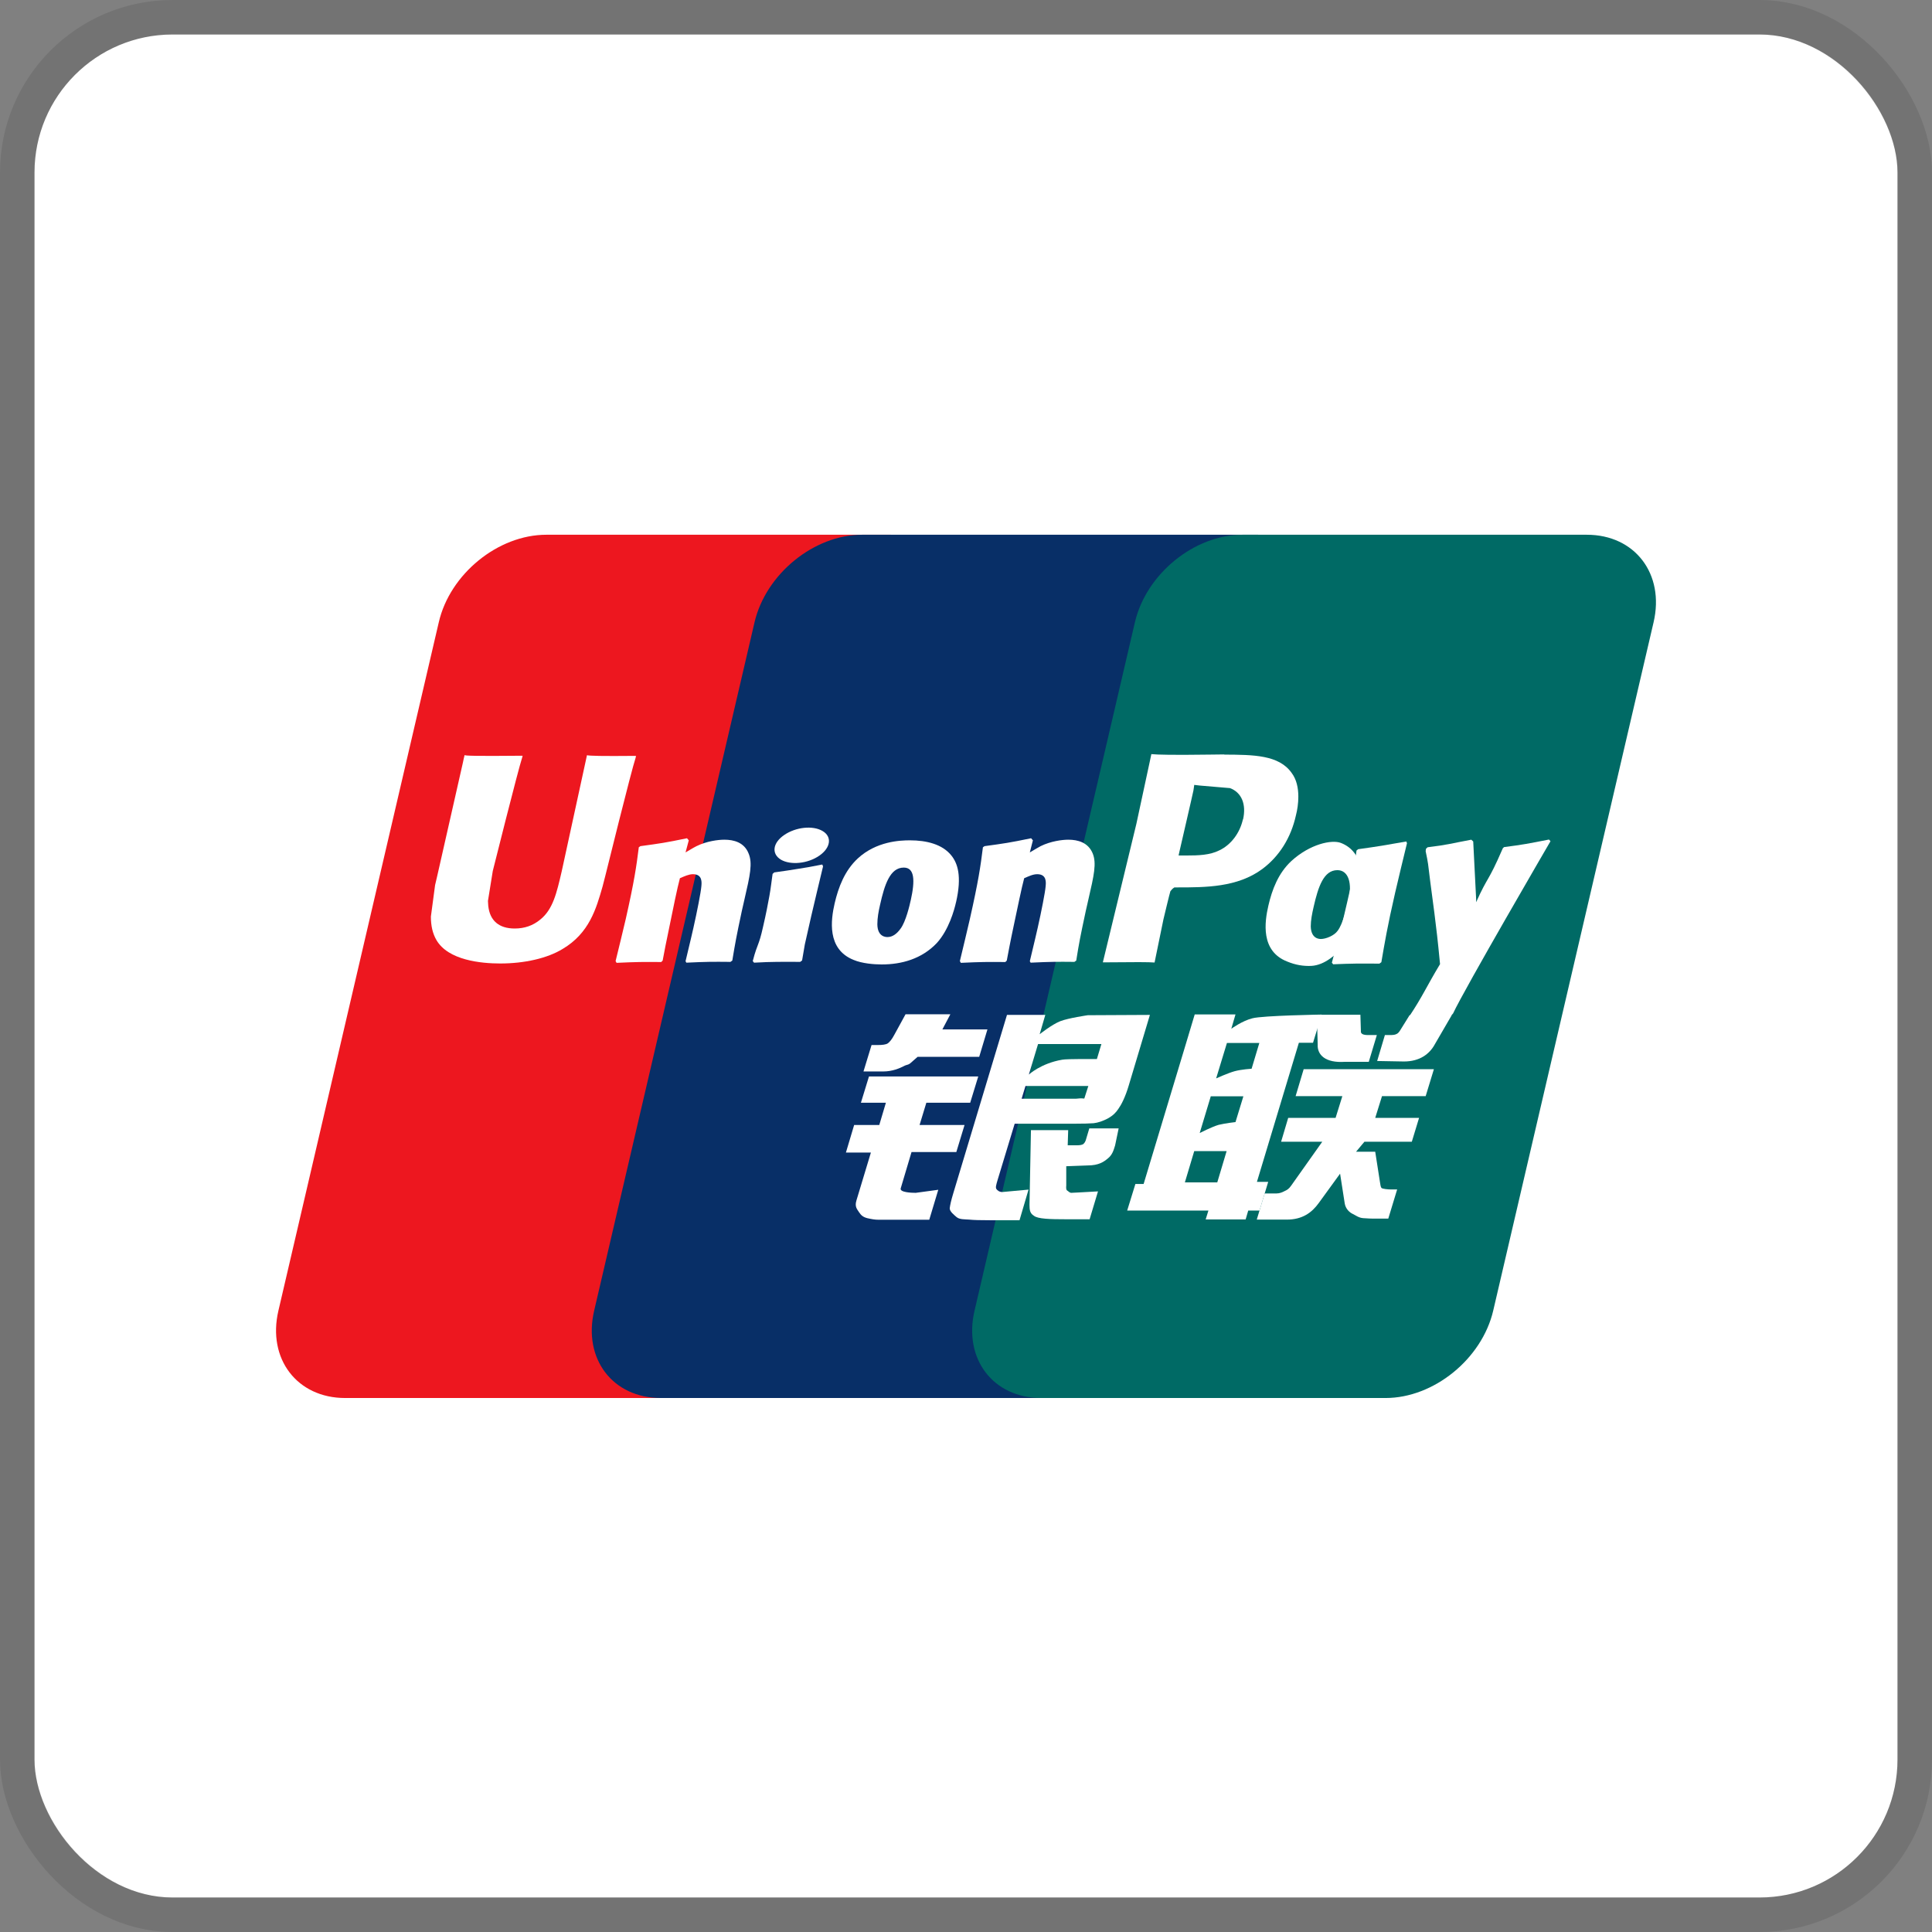 <svg width="112" height="112" viewBox="0 0 112 112" fill="none" xmlns="http://www.w3.org/2000/svg">
<rect x="0" y="0" width="112" height="112" fill="#808080" stroke="none"/>
<g clip-path="url(#clip0_505_117)">
<rect x="2" y="2" width="108" height="108" rx="8" fill="white"/>
<path d="M31.669 31H51.637C54.421 31 56.159 33.271 55.505 36.074L46.208 75.98C45.554 78.774 42.76 81.044 39.976 81.044H20.009C17.224 81.044 15.486 78.774 16.14 75.98L25.437 36.074C26.082 33.271 28.876 31 31.669 31Z" fill="#ED171F"/>
<path d="M49.973 31H72.931C75.715 31 74.463 33.271 73.809 36.074L64.512 75.98C63.858 78.774 64.064 81.044 61.27 81.044H38.312C35.519 81.044 33.79 78.774 34.444 75.98L43.741 36.074C44.395 33.271 47.189 31 49.973 31Z" fill="#082F67"/>
<path d="M72.024 31H91.992C94.776 31 96.514 33.271 95.86 36.074L86.563 75.98C85.909 78.774 83.124 81.044 80.321 81.044H60.363C57.57 81.044 55.841 78.774 56.495 75.98L65.792 36.074C66.446 33.271 69.231 31 72.024 31Z" fill="#006A65"/>
<path fill-rule="evenodd" clip-rule="evenodd" d="M68.689 68.543H70.567L71.109 66.73H69.231L68.689 68.543ZM70.193 63.544L69.548 65.683C69.548 65.683 70.258 65.319 70.651 65.207C71.034 65.114 71.623 65.048 71.623 65.048L72.08 63.553H70.202L70.193 63.544ZM71.127 60.461L70.501 62.516C70.501 62.516 71.202 62.198 71.585 62.096C71.968 61.993 72.557 61.955 72.557 61.955L73.005 60.461H71.127ZM75.294 60.461L72.865 68.515H73.519L73.015 70.178H72.361L72.211 70.692H69.894L70.053 70.178H65.344L65.82 68.636H66.297L68.763 60.461L69.259 58.807H71.623L71.38 59.638C71.38 59.638 72.006 59.18 72.604 59.031C73.202 58.872 76.621 58.816 76.621 58.816L76.117 60.451H75.304L75.294 60.461Z" fill="white"/>
<path d="M76.341 58.825H78.864L78.892 59.769C78.873 59.928 79.013 60.003 79.303 60.003H79.817L79.35 61.554H77.986C76.808 61.638 76.36 61.133 76.388 60.563L76.341 58.825Z" fill="white"/>
<path d="M76.668 66.188H74.267L74.678 64.805H77.425L77.817 63.544H75.108L75.575 61.983H83.124L82.648 63.544H80.116L79.723 64.805H82.265L81.844 66.188H79.097L78.612 66.767H79.723L79.994 68.505C80.022 68.674 80.032 68.786 80.079 68.86C80.135 68.926 80.471 68.954 80.658 68.954H80.994L80.48 70.645H79.621C79.49 70.645 79.294 70.636 79.023 70.617C78.761 70.598 78.584 70.449 78.406 70.365C78.247 70.29 78.013 70.094 77.957 69.776L77.686 68.038L76.444 69.748C76.051 70.29 75.509 70.701 74.603 70.701H72.856L73.314 69.187H73.986C74.183 69.187 74.351 69.113 74.472 69.047C74.603 68.991 74.715 68.926 74.846 68.739L76.659 66.179L76.668 66.188Z" fill="white"/>
<path d="M50.347 62.404H56.71L56.243 63.927H53.701L53.309 65.216H55.916L55.439 66.786H52.842L52.216 68.888C52.141 69.122 52.833 69.15 53.085 69.15L54.393 68.972L53.87 70.71H50.936C50.702 70.71 50.525 70.673 50.272 70.617C50.029 70.552 49.917 70.449 49.805 70.281C49.702 70.112 49.534 69.972 49.646 69.599L50.487 66.814H49.039L49.516 65.216H50.973L51.356 63.927H49.908L50.375 62.404H50.347Z" fill="white"/>
<path d="M54.636 59.676H57.243L56.766 61.264H53.197L52.814 61.6C52.646 61.759 52.59 61.694 52.375 61.815C52.169 61.918 51.749 62.114 51.197 62.114H50.057L50.525 60.582H50.87C51.16 60.582 51.356 60.554 51.459 60.489C51.571 60.414 51.702 60.255 51.842 59.993L52.496 58.797H55.094L54.636 59.666V59.676Z" fill="white"/>
<path fill-rule="evenodd" clip-rule="evenodd" d="M59.644 62.292C59.644 62.292 60.354 61.638 61.578 61.432C61.858 61.376 63.587 61.395 63.587 61.395L63.849 60.526H60.177L59.644 62.292ZM63.092 62.955H59.448L59.224 63.693H62.382C62.755 63.647 62.83 63.693 62.858 63.684L63.092 62.955ZM58.373 58.835H60.597L60.27 59.956C60.27 59.956 60.971 59.395 61.466 59.199C61.952 59.012 63.064 58.853 63.064 58.853L66.661 58.835L65.437 62.918C65.231 63.619 64.989 64.067 64.839 64.273C64.699 64.488 64.54 64.656 64.232 64.833C63.933 64.992 63.652 65.085 63.4 65.114C63.157 65.132 62.793 65.142 62.288 65.142H58.822L57.841 68.374C57.747 68.692 57.7 68.842 57.766 68.935C57.822 69.01 57.934 69.103 58.102 69.103L59.625 68.963L59.102 70.738H57.392C56.85 70.738 56.449 70.729 56.178 70.701C55.916 70.682 55.636 70.701 55.458 70.561C55.299 70.421 55.056 70.234 55.056 70.047C55.075 69.87 55.14 69.58 55.262 69.178L58.373 58.844V58.835Z" fill="white"/>
<path d="M64.848 65.422L64.643 66.403C64.549 66.711 64.475 66.945 64.241 67.141C63.998 67.347 63.708 67.562 63.045 67.562L61.812 67.608V68.72C61.784 69.038 61.868 69.001 61.924 69.057C61.98 69.113 62.027 69.131 62.083 69.15L62.475 69.131L63.652 69.066L63.166 70.682H61.812C60.868 70.682 60.158 70.664 59.934 70.477C59.709 70.337 59.681 70.15 59.681 69.841L59.765 65.515H61.924L61.896 66.394H62.419C62.597 66.394 62.709 66.375 62.793 66.328C62.858 66.272 62.905 66.207 62.942 66.104L63.148 65.413H64.848V65.422Z" fill="white"/>
<path d="M34.033 43.754C33.958 44.1 32.566 50.5 32.566 50.5C32.267 51.79 32.052 52.724 31.314 53.313C30.894 53.658 30.408 53.827 29.838 53.827C28.931 53.827 28.399 53.378 28.305 52.518L28.287 52.229L28.567 50.491C28.567 50.491 30.025 44.66 30.277 43.894C30.286 43.847 30.296 43.829 30.296 43.81C27.465 43.838 26.96 43.81 26.932 43.773C26.913 43.829 26.839 44.193 26.839 44.193L25.353 50.752L25.222 51.313L24.979 53.135C24.979 53.677 25.082 54.116 25.297 54.49C25.979 55.676 27.904 55.854 28.997 55.854C30.408 55.854 31.725 55.555 32.613 55.013C34.164 54.097 34.566 52.668 34.93 51.397L35.098 50.743C35.098 50.743 36.593 44.688 36.855 43.904C36.855 43.857 36.864 43.838 36.874 43.819C34.818 43.838 34.22 43.819 34.024 43.782" fill="white"/>
<path d="M42.321 55.761C41.312 55.751 40.966 55.751 39.789 55.807L39.742 55.723C39.845 55.275 39.957 54.836 40.06 54.387L40.2 53.78C40.415 52.827 40.63 51.724 40.658 51.388C40.676 51.182 40.742 50.678 40.172 50.678C39.929 50.678 39.677 50.799 39.415 50.911C39.275 51.416 38.985 52.836 38.854 53.49C38.565 54.854 38.546 55.013 38.415 55.686L38.331 55.77C37.294 55.761 36.939 55.761 35.743 55.817L35.687 55.714C35.883 54.901 36.089 54.088 36.276 53.275C36.771 51.08 36.892 50.239 37.032 49.117L37.126 49.052C38.285 48.893 38.565 48.856 39.826 48.594L39.929 48.715L39.742 49.416C39.957 49.295 40.153 49.164 40.377 49.052C40.966 48.762 41.63 48.678 41.994 48.678C42.545 48.678 43.143 48.837 43.395 49.472C43.638 50.042 43.48 50.743 43.162 52.117L43.003 52.817C42.676 54.35 42.629 54.63 42.452 55.686L42.33 55.77L42.321 55.761Z" fill="white"/>
<path d="M46.395 55.761C45.787 55.761 45.404 55.751 45.021 55.761C44.648 55.761 44.274 55.779 43.713 55.807L43.638 55.714C43.788 55.135 43.881 54.929 43.956 54.724C44.031 54.518 44.106 54.312 44.236 53.724C44.414 52.958 44.517 52.416 44.601 51.948C44.685 51.491 44.722 51.108 44.788 50.659L44.834 50.622L44.881 50.575C45.479 50.491 45.862 50.435 46.255 50.369C46.647 50.313 47.049 50.239 47.666 50.117L47.694 50.173L47.712 50.229C47.6 50.706 47.479 51.182 47.367 51.668C47.254 52.154 47.142 52.621 47.03 53.098C46.806 54.107 46.712 54.49 46.656 54.752C46.61 55.013 46.591 55.153 46.498 55.676L46.441 55.723L46.385 55.761H46.395Z" fill="white"/>
<path d="M52.795 52.191C52.739 52.453 52.515 53.425 52.206 53.836C51.992 54.135 51.739 54.322 51.45 54.322C51.365 54.322 50.87 54.322 50.861 53.584C50.861 53.219 50.926 52.845 51.02 52.444C51.281 51.276 51.599 50.295 52.393 50.295C53.019 50.295 53.057 51.023 52.795 52.201M55.421 52.313C55.776 50.771 55.505 50.042 55.159 49.603C54.636 48.94 53.711 48.715 52.748 48.715C52.169 48.715 50.805 48.772 49.73 49.762C48.964 50.472 48.6 51.444 48.385 52.369C48.17 53.313 47.918 55.023 49.487 55.648C49.973 55.854 50.665 55.91 51.113 55.91C52.263 55.91 53.44 55.592 54.318 54.658C55 53.901 55.318 52.771 55.421 52.303" fill="white"/>
<path d="M79.966 55.863C78.752 55.854 78.406 55.854 77.285 55.901L77.21 55.807C77.518 54.658 77.827 53.509 78.088 52.341C78.443 50.827 78.518 50.192 78.639 49.304L78.733 49.229C79.938 49.061 80.265 49.005 81.527 48.781L81.564 48.884C81.331 49.827 81.106 50.781 80.882 51.733C80.424 53.724 80.256 54.742 80.079 55.779L79.966 55.863Z" fill="white"/>
<path d="M78.144 52.322C78.088 52.565 77.855 53.546 77.546 53.957C77.341 54.247 76.855 54.434 76.575 54.434C76.49 54.434 76.005 54.434 75.986 53.705C75.986 53.35 76.061 52.967 76.154 52.565C76.416 51.416 76.733 50.444 77.528 50.444C78.154 50.444 78.425 51.154 78.154 52.331M80.546 52.444C80.901 50.911 79.481 52.313 79.256 51.799C78.91 51.005 79.125 49.407 77.733 48.865C77.201 48.66 75.939 48.931 74.865 49.911C74.099 50.622 73.743 51.575 73.529 52.5C73.314 53.434 73.061 55.135 74.622 55.742C75.117 55.947 75.566 56.013 76.014 55.994C77.584 55.91 78.77 53.546 79.658 52.612C80.34 51.874 80.462 52.892 80.564 52.444" fill="white"/>
<path d="M62.279 55.761C61.27 55.751 60.933 55.751 59.747 55.807L59.7 55.723C59.803 55.275 59.915 54.836 60.018 54.387L60.158 53.78C60.373 52.827 60.588 51.724 60.616 51.388C60.634 51.182 60.7 50.678 60.13 50.678C59.878 50.678 59.635 50.799 59.373 50.911C59.233 51.416 58.943 52.836 58.803 53.49C58.513 54.854 58.495 55.013 58.364 55.686L58.28 55.77C57.243 55.761 56.888 55.761 55.701 55.817L55.645 55.714C55.841 54.901 56.037 54.088 56.224 53.275C56.719 51.08 56.841 50.239 56.981 49.117L57.075 49.052C58.233 48.893 58.513 48.856 59.775 48.594L59.878 48.715L59.7 49.416C59.906 49.295 60.12 49.164 60.326 49.052C60.915 48.762 61.578 48.678 61.933 48.678C62.484 48.678 63.082 48.837 63.344 49.472C63.578 50.042 63.419 50.743 63.101 52.117L62.942 52.817C62.615 54.35 62.559 54.63 62.391 55.686L62.27 55.77L62.279 55.761Z" fill="white"/>
<path d="M70.978 43.735L70.146 43.745C67.978 43.773 67.109 43.754 66.745 43.717C66.708 43.876 66.652 44.156 66.652 44.156L65.876 47.763C65.876 47.763 64.017 55.424 63.933 55.789C65.829 55.77 66.605 55.77 66.932 55.798C67.007 55.434 67.446 53.294 67.446 53.294C67.446 53.294 67.82 51.724 67.848 51.668C67.848 51.668 67.96 51.509 68.081 51.444H68.249C69.885 51.444 71.735 51.444 73.174 50.379C74.155 49.65 74.837 48.575 75.126 47.267C75.21 46.95 75.266 46.557 75.266 46.183C75.266 45.679 75.164 45.184 74.874 44.801C74.136 43.763 72.669 43.754 70.968 43.745M72.052 47.501C71.875 48.295 71.361 48.977 70.688 49.295C70.137 49.575 69.464 49.594 68.773 49.594H68.324L68.362 49.416C68.362 49.416 69.193 45.819 69.184 45.828L69.212 45.642L69.231 45.501L69.558 45.539C69.558 45.539 71.258 45.688 71.305 45.688C71.978 45.941 72.258 46.623 72.062 47.501" fill="white"/>
<path d="M89.889 48.772L89.796 48.669C88.562 48.912 88.329 48.959 87.189 49.108L87.105 49.192C87.105 49.192 87.105 49.229 87.096 49.248V49.229C86.245 51.192 86.264 50.762 85.573 52.303C85.573 52.229 85.573 52.182 85.573 52.117L85.404 48.781L85.292 48.678C83.993 48.921 83.965 48.968 82.76 49.117L82.667 49.201C82.667 49.201 82.657 49.285 82.648 49.332V49.351C82.807 50.117 82.769 49.949 82.919 51.154C82.994 51.743 83.078 52.35 83.153 52.929C83.274 53.911 83.339 54.397 83.48 55.891C82.676 57.228 82.48 57.742 81.704 58.909L81.742 59.012C82.91 58.965 83.18 58.965 84.049 58.965L84.236 58.751C84.89 57.34 89.88 48.772 89.88 48.772" fill="white"/>
<path d="M47.497 49.603C48.161 49.145 48.245 48.501 47.684 48.174C47.114 47.837 46.124 47.949 45.46 48.407C44.788 48.865 44.713 49.5 45.273 49.837C45.834 50.164 46.825 50.07 47.497 49.603Z" fill="white"/>
<path d="M84.152 58.863L83.18 60.535C82.872 61.105 82.302 61.535 81.387 61.535L79.835 61.507L80.284 60.003H80.583C80.742 60.003 80.863 59.993 80.947 59.947C81.022 59.919 81.078 59.862 81.144 59.769L81.714 58.853H84.143L84.152 58.863Z" fill="white"/>
</g>
<rect x="1" y="1" width="110" height="110" rx="9" stroke="black" stroke-opacity="0.1" stroke-width="2"/>
<defs>
<clipPath id="clip0_505_117">
<rect x="2" y="2" width="108" height="108" rx="8" fill="white"/>
</clipPath>
</defs>
</svg>
